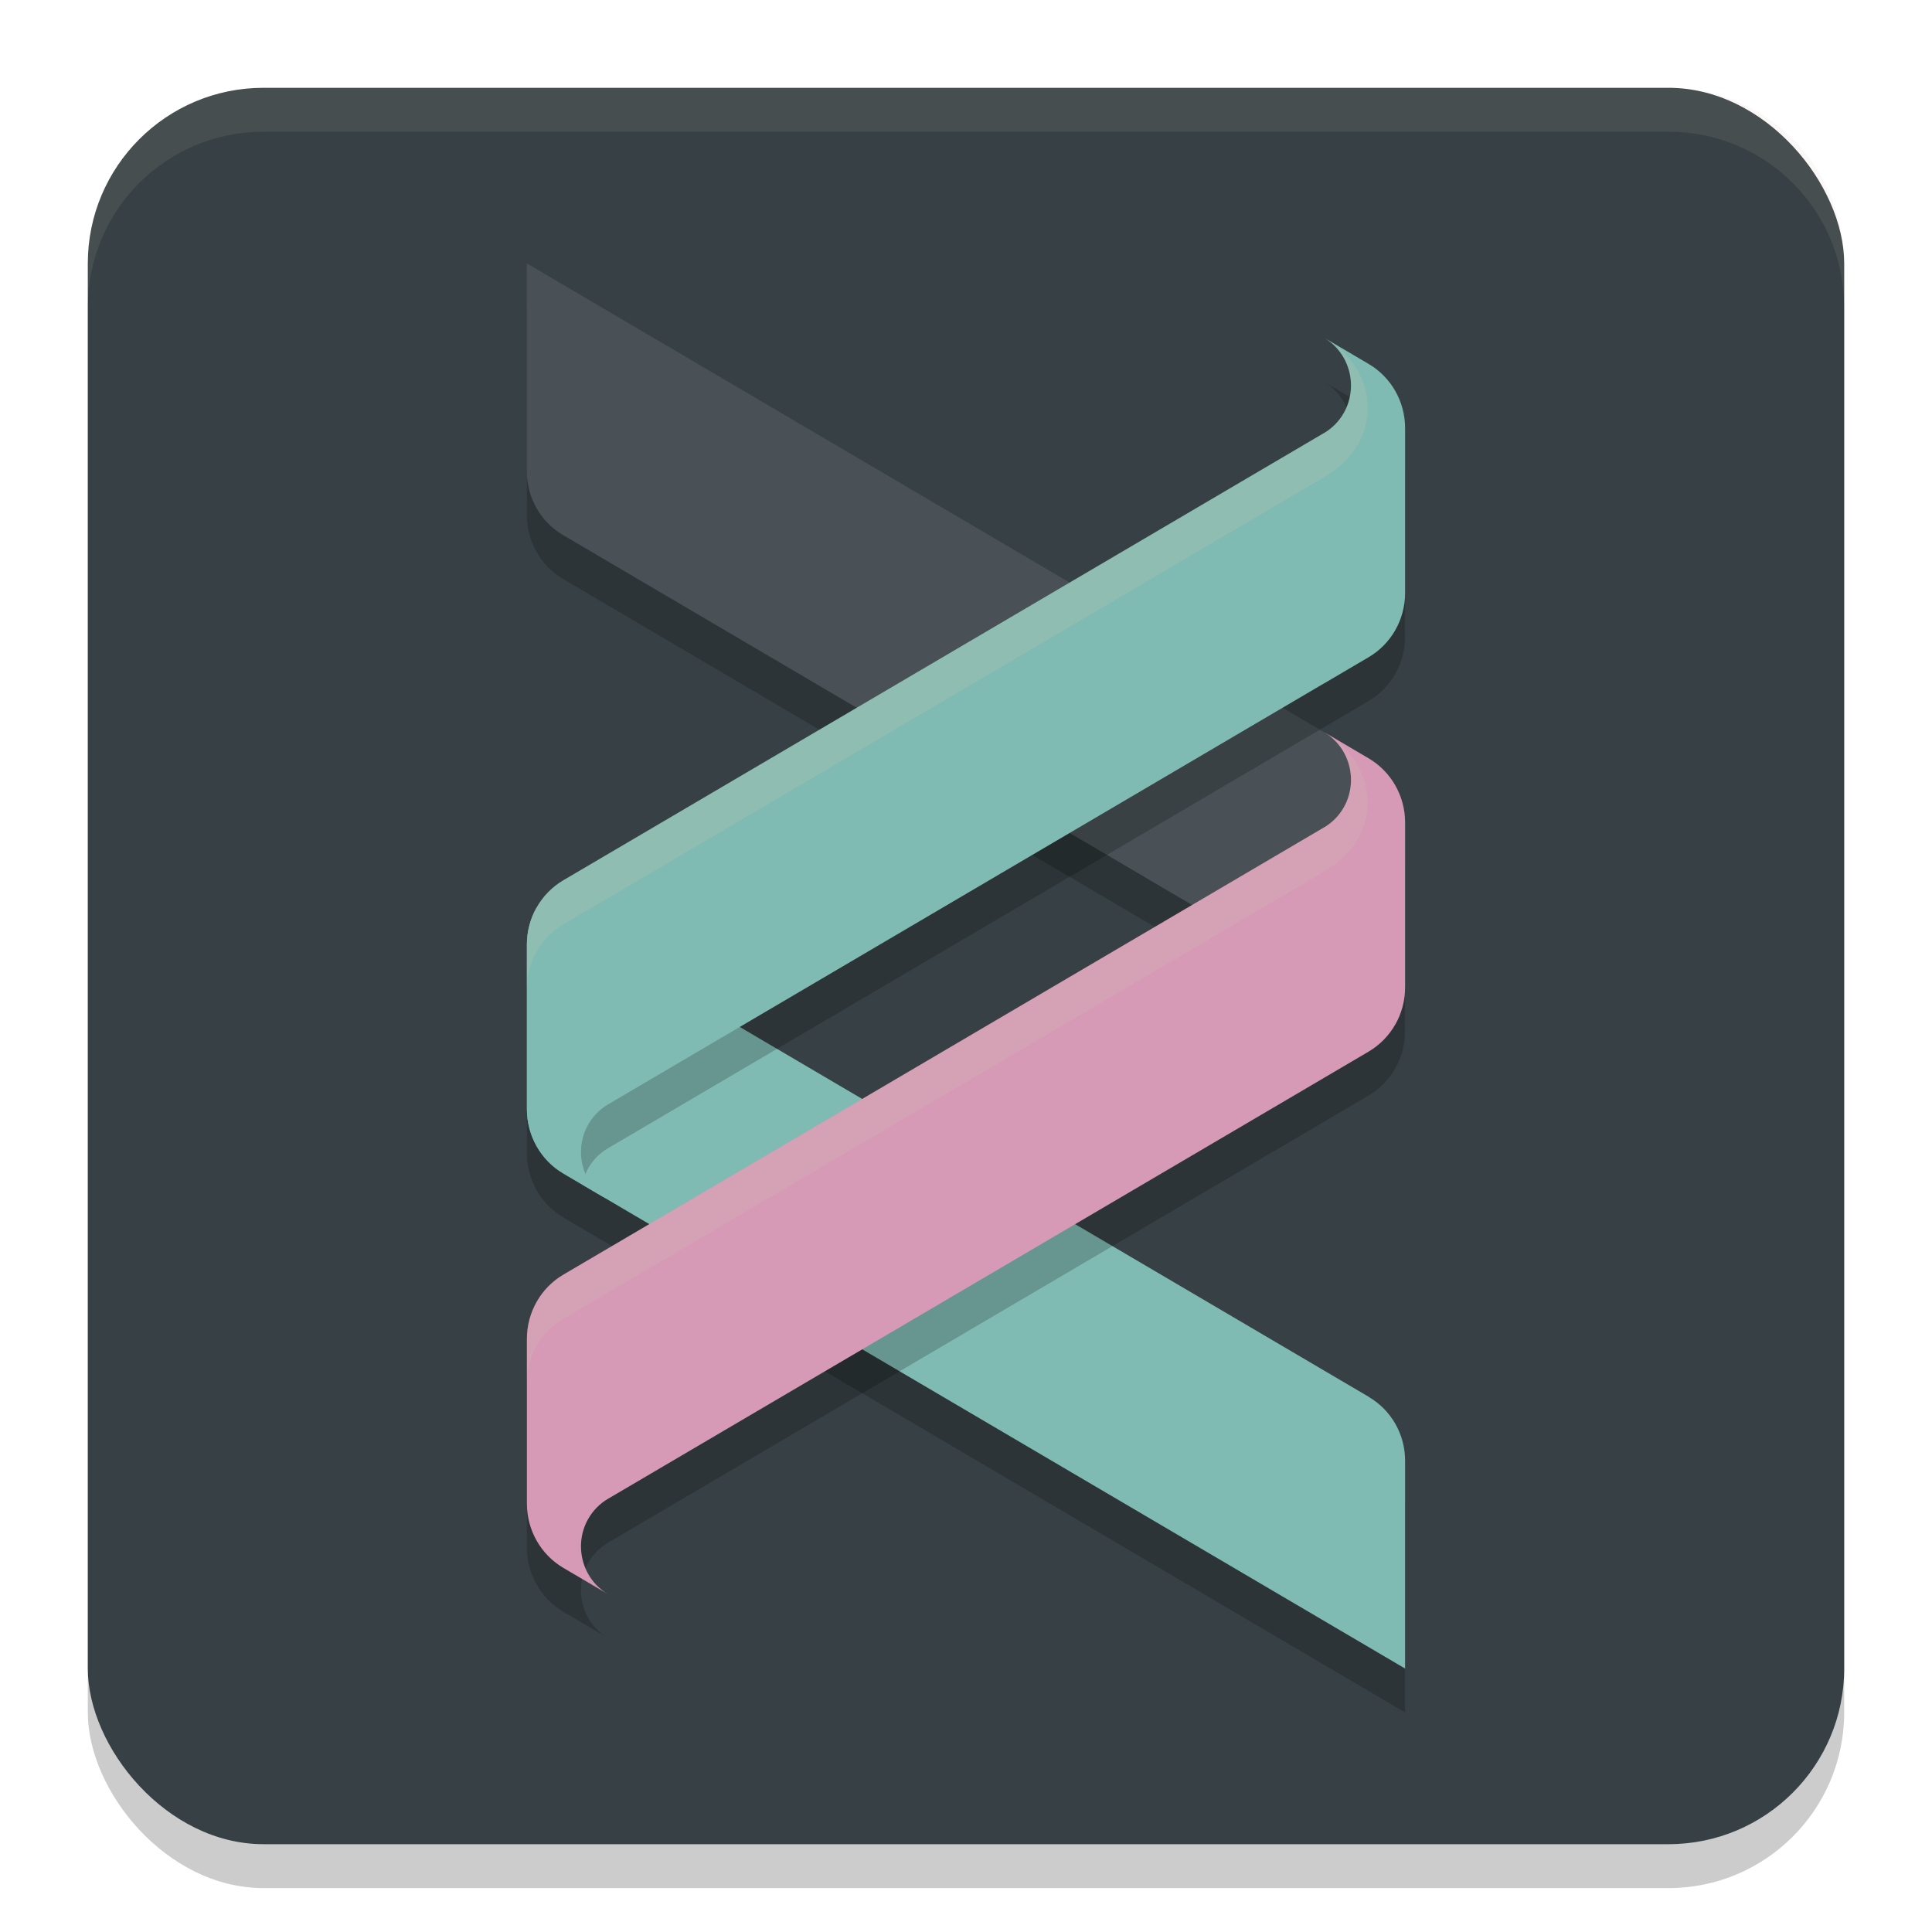 <svg width="22" height="22" version="1.1" xmlns="http://www.w3.org/2000/svg">
 <rect x="1" y="1.5" width="20" height="20" rx="2" ry="2" style="opacity:.2"/>
 <rect x="1" y="1" width="20" height="20" rx="2" ry="2" style="fill:#374145"/>
 <path d="m3 1c-1.108 0-2 0.892-2 2v0.5c0-1.108 0.892-2 2-2h16c1.108 0 2 0.892 2 2v-0.5c0-1.108-0.892-2-2-2h-16z" style="fill:#d3c6aa;opacity:.1"/>
 <path d="m15.589 16.409c0.254 0.149 0.411 0.425 0.411 0.724v2.367l-9.586-5.637c-0.256-0.151-0.414-0.429-0.414-0.731v-1.876c0-0.151 0.039-0.296 0.111-0.422 0 0 7.61 4.475 9.479 5.574z" style="fill-rule:evenodd;font-variation-settings:normal;opacity:.2;stop-color:#1e2326"/>
 <path d="m15.589 15.909c0.254 0.149 0.411 0.425 0.411 0.724v2.367l-9.586-5.637c-0.256-0.151-0.414-0.429-0.414-0.731v-1.876c0-0.151 0.039-0.296 0.111-0.422 0 0 7.61 4.475 9.479 5.574z" style="fill-rule:evenodd;fill:#7fbbb3"/>
 <path d="m6 3.5v2.367c0 0.299 0.156 0.575 0.41 0.725 1.807 1.062 8.69 5.11 9.164 5.389l0.012-0.006c0.256-0.151 0.414-0.429 0.414-0.73v-1.377c0-0.301-0.158-0.58-0.414-0.73l-9.586-5.637z" style="fill-rule:evenodd;opacity:.2"/>
 <path d="m6.922 17.568c-0.09 0.053-0.168 0.13-0.224 0.228-0.168 0.296-0.07 0.678 0.217 0.852h-1.044e-4l-0.501-0.295c-0.256-0.151-0.414-0.429-0.414-0.731v-1.876c0-0.302 0.158-0.58 0.414-0.731l8.664-5.094 0.004-0.002c0.088-0.053 0.165-0.129 0.22-0.226 0.168-0.296 0.07-0.678-0.217-0.852h1.74e-4l0.501 0.295c0.256 0.151 0.414 0.429 0.414 0.731v1.876c0 0.301-0.158 0.58-0.414 0.731l-0.515 0.303 7e-3 -0.004z" style="fill-rule:evenodd;font-variation-settings:normal;opacity:.2;stop-color:#1e2326"/>
 <path d="m6 3 9.586 5.637c0.256 0.151 0.414 0.429 0.414 0.731v1.876c0 0.151-0.039 0.296-0.111 0.422 0 0-7.61-4.475-9.479-5.574-0.254-0.149-0.411-0.426-0.411-0.724v-2.367z" style="fill-rule:evenodd;fill:#495156"/>
 <path d="m6.922 17.068c-0.09 0.053-0.168 0.13-0.224 0.228-0.168 0.296-0.07 0.678 0.217 0.852h-1.044e-4l-0.501-0.295c-0.256-0.151-0.414-0.429-0.414-0.731v-1.876c0-0.302 0.158-0.58 0.414-0.731l8.664-5.094 0.004-0.002c0.088-0.053 0.165-0.129 0.22-0.226 0.168-0.296 0.07-0.678-0.217-0.852h1.74e-4l0.501 0.295c0.256 0.151 0.414 0.429 0.414 0.731v1.876c0 0.301-0.158 0.58-0.414 0.731l-0.515 0.303 7e-3 -0.004z" style="fill-rule:evenodd;fill:#d699b6"/>
 <path d="m15.084 4.352c0.287 0.174 0.386 0.556 0.219 0.852-0.055 0.097-0.132 0.174-0.221 0.227l-0.004 0.002-8.664 5.094c-0.256 0.151-0.414 0.429-0.414 0.73v1.377c0 0.301 0.158 0.58 0.414 0.73l0.219 0.129c0.013-0.064 0.031-0.128 0.064-0.188 0.056-0.098 0.134-0.176 0.225-0.229l8.148-4.791 0.516-0.303c0.256-0.151 0.414-0.429 0.414-0.73v-1.875c0-0.301-0.158-0.58-0.414-0.73l-0.502-0.295z" style="fill-rule:evenodd;font-variation-settings:normal;opacity:.2;stop-color:#1e2326"/>
 <path d="m6.922 12.577c-0.09 0.053-0.168 0.13-0.224 0.228-0.168 0.296-0.07 0.678 0.217 0.852h-1.044e-4l-0.501-0.295c-0.256-0.151-0.414-0.429-0.414-0.731v-1.876c0-0.302 0.158-0.58 0.414-0.731l8.664-5.094 0.004-0.002c0.088-0.053 0.165-0.129 0.22-0.226 0.168-0.296 0.07-0.678-0.217-0.852h1.74e-4l0.501 0.295c0.256 0.151 0.414 0.429 0.414 0.731v1.876c0 0.302-0.158 0.58-0.414 0.731l-0.515 0.303 7e-3 -0.005z" style="fill-rule:evenodd;fill:#7fbbb3"/>
 <path d="m15.084 3.852c0.287 0.174 0.386 0.556 0.219 0.852-0.055 0.097-0.132 0.174-0.221 0.227l-0.004 0.002-8.664 5.094c-0.256 0.151-0.414 0.429-0.414 0.73v0.5c0-0.302 0.158-0.58 0.414-0.73l8.664-5.094 0.004-0.002c0.68-0.393 0.632-1.224 2e-3 -1.578z" style="fill-rule:evenodd;fill:#d3c6aa;opacity:.2"/>
 <path d="m15.084 8.344c0.287 0.174 0.386 0.556 0.219 0.852-0.055 0.097-0.132 0.174-0.221 0.227l-0.004 0.002-8.664 5.094c-0.256 0.151-0.414 0.429-0.414 0.731v0.5c0-0.302 0.158-0.58 0.414-0.73l8.664-5.094 0.004-2e-3c0.68-0.393 0.632-1.224 2e-3 -1.578z" style="fill-rule:evenodd;fill:#d3c6aa;opacity:.2"/>
</svg>
